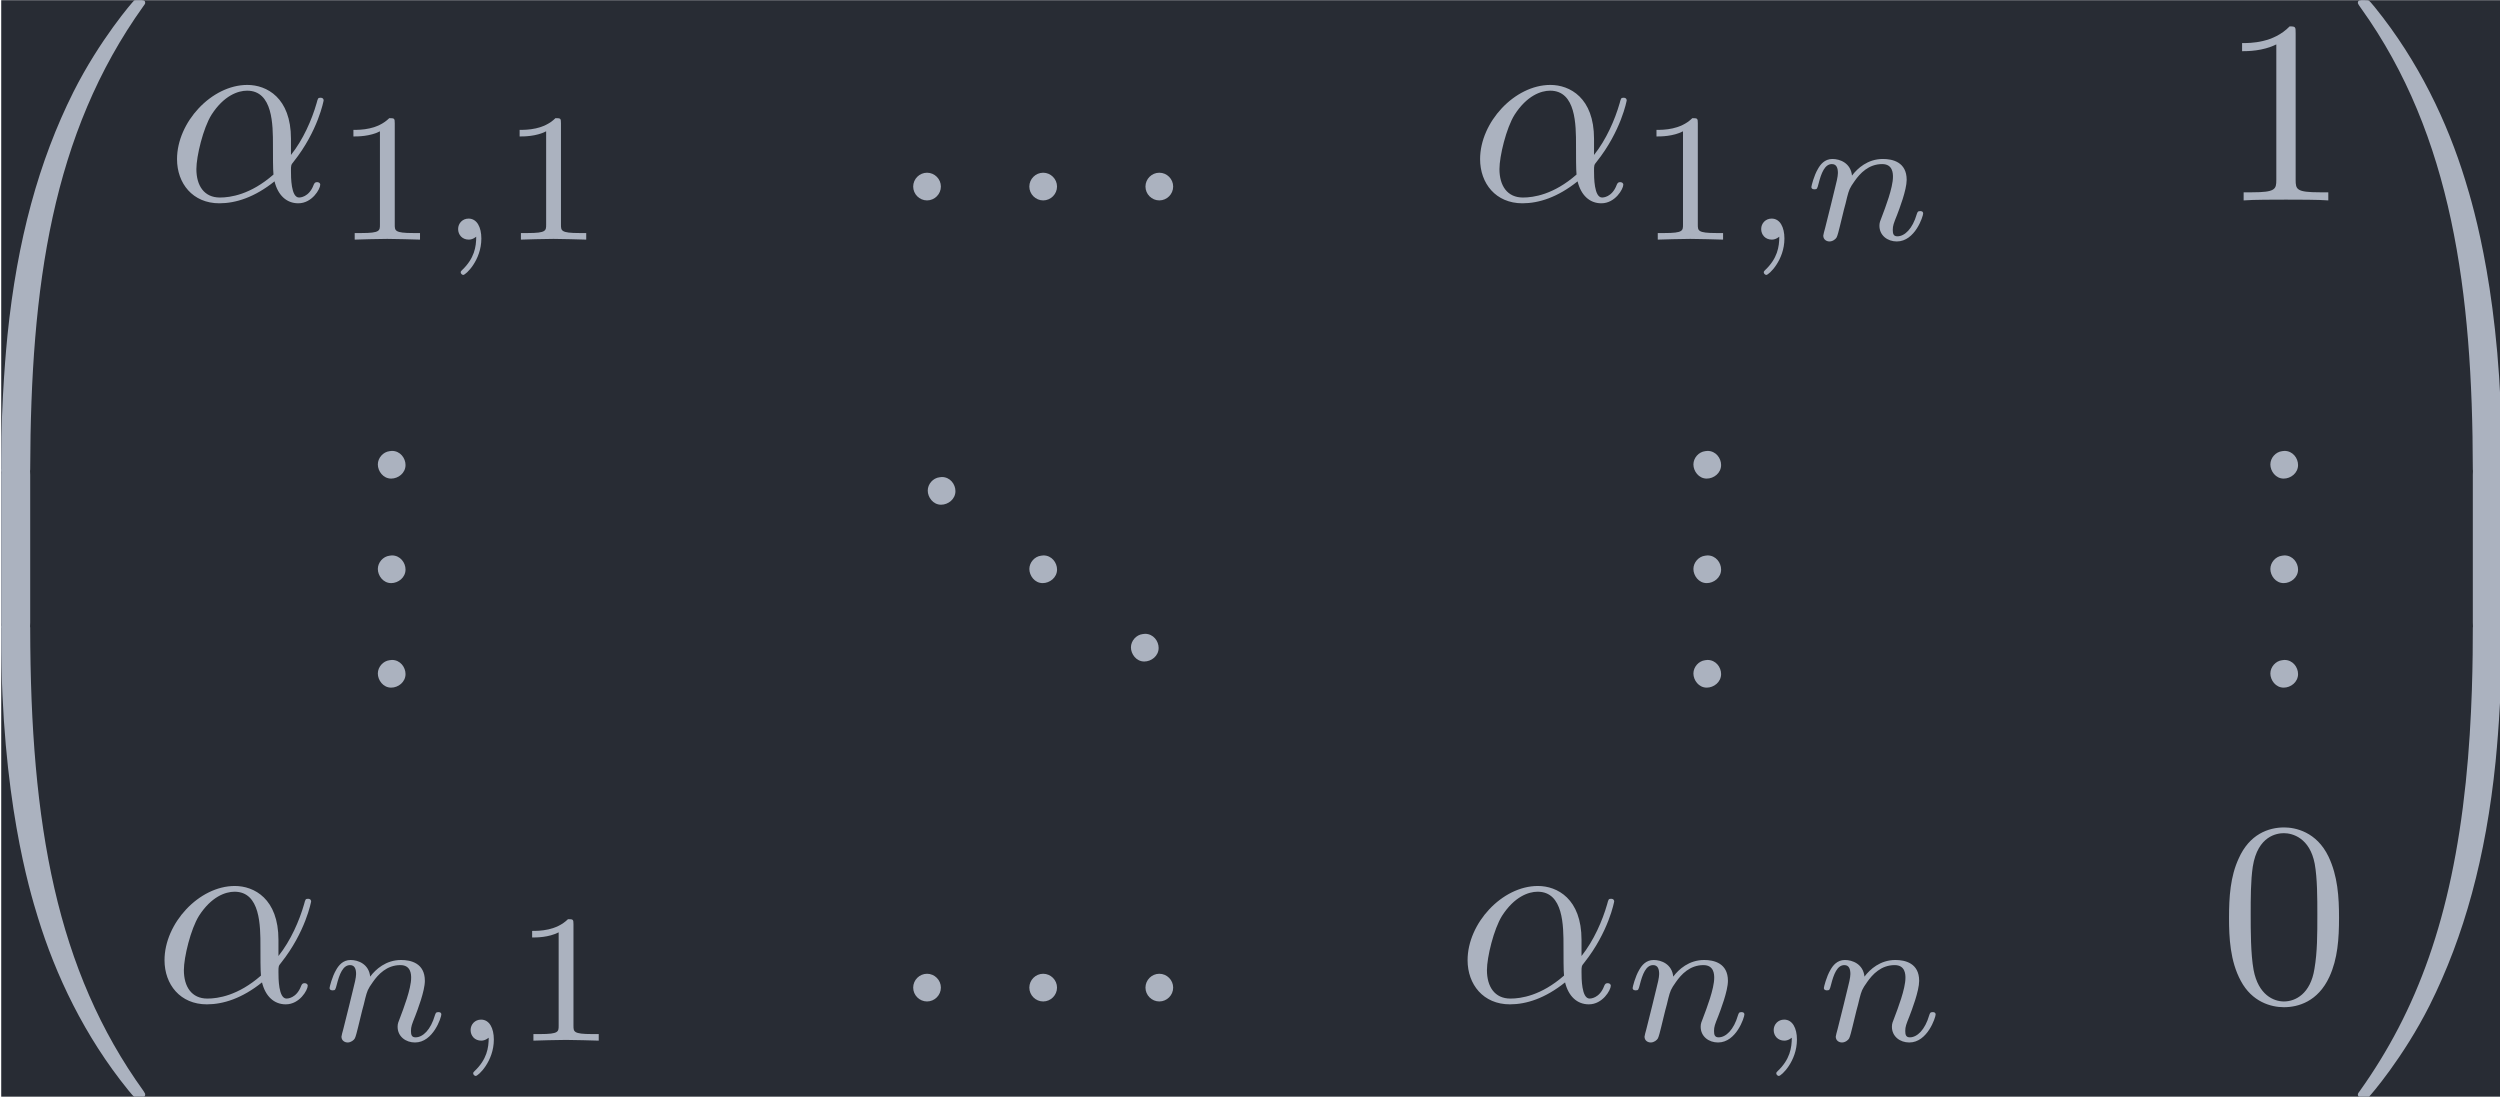 <?xml version='1.0' encoding='UTF-8'?>
<!-- This file was generated by dvisvgm 3.4.2 -->
<svg version='1.1' xmlns='http://www.w3.org/2000/svg' xmlns:xlink='http://www.w3.org/1999/xlink' width='111.138pt' height='48.754pt' viewBox='217.202 33.385 111.138 48.754'>
<defs>
<path id='g3-48' d='M4.583-3.188C4.583-3.985 4.533-4.782 4.184-5.519C3.726-6.476 2.909-6.635 2.491-6.635C1.893-6.635 1.166-6.376 .757-5.45C.438-4.762 .389-3.985 .389-3.188C.389-2.441 .428-1.544 .837-.787C1.265 .02 1.993 .219 2.481 .219C3.019 .219 3.776 .01 4.214-.936C4.533-1.624 4.583-2.401 4.583-3.188ZM2.481 0C2.092 0 1.504-.249 1.325-1.205C1.215-1.803 1.215-2.72 1.215-3.308C1.215-3.945 1.215-4.603 1.295-5.141C1.484-6.326 2.232-6.416 2.481-6.416C2.809-6.416 3.467-6.237 3.656-5.25C3.756-4.692 3.756-3.935 3.756-3.308C3.756-2.56 3.756-1.883 3.646-1.245C3.497-.299 2.929 0 2.481 0Z'/>
<path id='g3-49' d='M2.929-6.376C2.929-6.615 2.929-6.635 2.7-6.635C2.082-5.998 1.205-5.998 .887-5.998V-5.689C1.086-5.689 1.674-5.689 2.192-5.948V-.787C2.192-.428 2.162-.309 1.265-.309H.946V0C1.295-.03 2.162-.03 2.56-.03S3.826-.03 4.174 0V-.309H3.856C2.959-.309 2.929-.418 2.929-.787V-6.376Z'/>
<path id='g2-59' d='M1.471-.112C1.471 .272 1.402 .718 .928 1.165C.9 1.193 .879 1.213 .879 1.248C.879 1.297 .934 1.346 .976 1.346C1.074 1.346 1.667 .788 1.667-.042C1.667-.474 1.499-.802 1.179-.802C.948-.802 .781-.621 .781-.404C.781-.181 .941 0 1.186 0C1.353 0 1.465-.112 1.471-.112Z'/>
<path id='g2-110' d='M.851-.439C.823-.349 .781-.174 .781-.153C.781 0 .907 .07 1.018 .07C1.144 .07 1.255-.021 1.29-.084S1.381-.37 1.416-.516C1.451-.649 1.527-.969 1.569-1.144C1.611-1.297 1.653-1.451 1.688-1.611C1.764-1.897 1.778-1.953 1.981-2.239C2.176-2.518 2.504-2.88 3.027-2.88C3.431-2.88 3.438-2.525 3.438-2.392C3.438-1.974 3.138-1.2 3.027-.907C2.95-.711 2.922-.649 2.922-.53C2.922-.16 3.229 .07 3.585 .07C4.282 .07 4.589-.893 4.589-.997C4.589-1.088 4.498-1.088 4.477-1.088C4.38-1.088 4.373-1.046 4.345-.969C4.184-.411 3.884-.126 3.605-.126C3.459-.126 3.431-.223 3.431-.37C3.431-.53 3.466-.621 3.592-.934C3.675-1.151 3.961-1.89 3.961-2.28C3.961-2.957 3.424-3.075 3.055-3.075C2.476-3.075 2.085-2.72 1.876-2.441C1.827-2.922 1.416-3.075 1.13-3.075C.83-3.075 .669-2.859 .579-2.699C.425-2.441 .328-2.043 .328-2.008C.328-1.918 .425-1.918 .446-1.918C.544-1.918 .551-1.939 .6-2.127C.704-2.538 .837-2.88 1.109-2.88C1.29-2.88 1.339-2.727 1.339-2.538C1.339-2.406 1.276-2.148 1.227-1.96S1.109-1.485 1.074-1.332L.851-.439Z'/>
<path id='g0-46' d='M1.305-1.056C1.056-1.026 .857-.797 .857-.548S1.056-.01 1.365-.01C1.634-.01 1.913-.219 1.913-.528C1.913-.787 1.714-1.066 1.395-1.066C1.365-1.066 1.335-1.056 1.305-1.056Z'/>
<path id='g4-49' d='M2.336-4.435C2.336-4.624 2.322-4.631 2.127-4.631C1.681-4.191 1.046-4.184 .76-4.184V-3.933C.928-3.933 1.388-3.933 1.771-4.129V-.572C1.771-.342 1.771-.251 1.074-.251H.809V0C.934-.007 1.792-.028 2.05-.028C2.267-.028 3.145-.007 3.299 0V-.251H3.034C2.336-.251 2.336-.342 2.336-.572V-4.435Z'/>
<path id='g1-11' d='M4.752-2.351C4.752-3.915 3.826-4.403 3.088-4.403C1.724-4.403 .408-2.979 .408-1.574C.408-.648 1.006 .11 2.022 .11C2.65 .11 3.367-.12 4.125-.727C4.254-.199 4.583 .11 5.031 .11C5.559 .11 5.868-.438 5.868-.598C5.868-.667 5.808-.697 5.748-.697C5.679-.697 5.649-.667 5.619-.598C5.44-.11 5.081-.11 5.061-.11C4.752-.11 4.752-.887 4.752-1.126C4.752-1.335 4.752-1.355 4.852-1.474C5.788-2.65 5.998-3.806 5.998-3.816C5.998-3.836 5.988-3.915 5.878-3.915C5.778-3.915 5.778-3.885 5.729-3.706C5.549-3.078 5.22-2.321 4.752-1.733V-2.351ZM4.085-.986C3.208-.219 2.441-.11 2.042-.11C1.445-.11 1.146-.558 1.146-1.196C1.146-1.684 1.405-2.76 1.724-3.268C2.192-3.995 2.73-4.184 3.078-4.184C4.065-4.184 4.065-2.879 4.065-2.102C4.065-1.733 4.065-1.156 4.085-.986Z'/>
<path id='g1-58' d='M1.913-.528C1.913-.817 1.674-1.056 1.385-1.056S.857-.817 .857-.528S1.096 0 1.385 0S1.913-.239 1.913-.528Z'/>
<path id='g5-48' d='M3.726 17.634C3.945 17.634 4.005 17.634 4.005 17.494C4.025 10.511 4.832 4.712 8.319-.159C8.389-.249 8.389-.269 8.389-.289C8.389-.389 8.319-.389 8.159-.389S7.98-.389 7.96-.369C7.92-.339 6.655 1.116 5.649 3.118C4.334 5.748 3.507 8.767 3.138 12.394C3.108 12.702 2.899 14.775 2.899 17.136V17.524C2.909 17.634 2.969 17.634 3.178 17.634H3.726Z'/>
<path id='g5-49' d='M5.808 17.136C5.808 11.049 4.722 7.482 4.413 6.476C3.736 4.264 2.63 1.933 .966-.12C.817-.299 .777-.349 .737-.369C.717-.379 .707-.389 .548-.389C.399-.389 .319-.389 .319-.289C.319-.269 .319-.249 .448-.07C3.915 4.772 4.692 10.75 4.702 17.494C4.702 17.634 4.762 17.634 4.981 17.634H5.529C5.738 17.634 5.798 17.634 5.808 17.524V17.136Z'/>
<path id='g5-64' d='M3.178-.498C2.969-.498 2.909-.498 2.899-.389V0C2.899 6.087 3.985 9.654 4.294 10.66C4.971 12.872 6.077 15.203 7.741 17.255C7.89 17.435 7.93 17.484 7.97 17.504C7.99 17.514 8 17.524 8.159 17.524S8.389 17.524 8.389 17.425C8.389 17.405 8.389 17.385 8.329 17.295C5.011 12.692 4.015 7.153 4.005-.359C4.005-.498 3.945-.498 3.726-.498H3.178Z'/>
<path id='g5-65' d='M5.808-.389C5.798-.498 5.738-.498 5.529-.498H4.981C4.762-.498 4.702-.498 4.702-.359C4.702 .667 4.692 3.039 4.433 5.519C3.895 10.67 2.57 14.237 .389 17.295C.319 17.385 .319 17.405 .319 17.425C.319 17.524 .399 17.524 .548 17.524C.707 17.524 .727 17.524 .747 17.504C.787 17.474 2.052 16.02 3.059 14.017C4.374 11.387 5.2 8.369 5.569 4.742C5.599 4.433 5.808 2.361 5.808 0V-.389Z'/>
<path id='g5-66' d='M4.005 .169C4.005-.09 3.995-.1 3.726-.1H3.178C2.909-.1 2.899-.09 2.899 .169V5.808C2.899 6.067 2.909 6.077 3.178 6.077H3.726C3.995 6.077 4.005 6.067 4.005 5.808V.169Z'/>
<path id='g5-67' d='M5.808 .169C5.808-.09 5.798-.1 5.529-.1H4.981C4.712-.1 4.702-.09 4.702 .169V5.808C4.702 6.067 4.712 6.077 4.981 6.077H5.529C5.798 6.077 5.808 6.067 5.808 5.808V.169Z'/>
</defs>
<g id='page1' transform='matrix(1.166 0 0 1.166 0 0)'>
<rect x='186.326' y='28.639' width='95.339' height='41.823' fill='#282c34'/>
<g fill='#abb2bf'>
<use x='183.426' y='29.028' xlink:href='#g5-48'/>
<use x='183.426' y='46.562' xlink:href='#g5-66'/>
<use x='183.426' y='52.938' xlink:href='#g5-64'/>
</g>
<g fill='#abb2bf' transform='matrix(1 0 0 1 -8.59 0)'>
<use x='201.211' y='36.273' xlink:href='#g1-11'/>
<use x='207.584' y='37.768' xlink:href='#g4-49'/>
<use x='211.555' y='37.768' xlink:href='#g2-59'/>
<use x='213.921' y='37.768' xlink:href='#g4-49'/>
</g>
<g fill='#abb2bf' transform='matrix(1 0 0 1 -5.812 0)'>
<use x='226.051' y='36.273' xlink:href='#g1-58'/>
<use x='230.479' y='36.273' xlink:href='#g1-58'/>
<use x='234.907' y='36.273' xlink:href='#g1-58'/>
</g>
<g fill='#abb2bf' transform='matrix(1 0 0 1 -9.067 0)'>
<use x='251.369' y='36.273' xlink:href='#g1-11'/>
<use x='257.742' y='37.768' xlink:href='#g4-49'/>
<use x='261.713' y='37.768' xlink:href='#g2-59'/>
<use x='264.08' y='37.768' xlink:href='#g2-110'/>
</g>
<g fill='#abb2bf' transform='matrix(1 0 0 1 -2.491 0)'>
<use x='273.366' y='36.273' xlink:href='#g3-49'/>
</g>
<g fill='#abb2bf' transform='matrix(1 0 0 1 -1.383 0)'>
<use x='201.211' y='46.889' xlink:href='#g0-46'/>
<use x='201.211' y='50.874' xlink:href='#g0-46'/>
<use x='201.211' y='54.859' xlink:href='#g0-46'/>
</g>
<g fill='#abb2bf' transform='matrix(1 0 0 1 -5.811 0)'>
<use x='226.605' y='47.885' xlink:href='#g0-46'/>
<use x='230.479' y='50.874' xlink:href='#g0-46'/>
<use x='234.352' y='53.863' xlink:href='#g0-46'/>
</g>
<g fill='#abb2bf' transform='matrix(1 0 0 1 -1.383 0)'>
<use x='251.369' y='46.889' xlink:href='#g0-46'/>
<use x='251.369' y='50.874' xlink:href='#g0-46'/>
<use x='251.369' y='54.859' xlink:href='#g0-46'/>
</g>
<g fill='#abb2bf' transform='matrix(1 0 0 1 -1.383 0)'>
<use x='273.366' y='46.889' xlink:href='#g0-46'/>
<use x='273.366' y='50.874' xlink:href='#g0-46'/>
<use x='273.366' y='54.859' xlink:href='#g0-46'/>
</g>
<g fill='#abb2bf' transform='matrix(1 0 0 1 -9.067 0)'>
<use x='201.211' y='66.814' xlink:href='#g1-11'/>
<use x='207.584' y='68.308' xlink:href='#g2-110'/>
<use x='212.508' y='68.308' xlink:href='#g2-59'/>
<use x='214.875' y='68.308' xlink:href='#g4-49'/>
</g>
<g fill='#abb2bf' transform='matrix(1 0 0 1 -5.812 0)'>
<use x='226.051' y='66.814' xlink:href='#g1-58'/>
<use x='230.479' y='66.814' xlink:href='#g1-58'/>
<use x='234.907' y='66.814' xlink:href='#g1-58'/>
</g>
<g fill='#abb2bf' transform='matrix(1 0 0 1 -9.544 0)'>
<use x='251.369' y='66.814' xlink:href='#g1-11'/>
<use x='257.742' y='68.308' xlink:href='#g2-110'/>
<use x='262.667' y='68.308' xlink:href='#g2-59'/>
<use x='265.033' y='68.308' xlink:href='#g2-110'/>
</g>
<g fill='#abb2bf' transform='matrix(1 0 0 1 -2.491 0)'>
<use x='273.366' y='66.814' xlink:href='#g3-48'/>
</g>
<g fill='#abb2bf'>
<use x='275.857' y='29.028' xlink:href='#g5-49'/>
<use x='275.857' y='46.562' xlink:href='#g5-67'/>
<use x='275.857' y='52.938' xlink:href='#g5-65'/>
</g>
</g>
</svg>